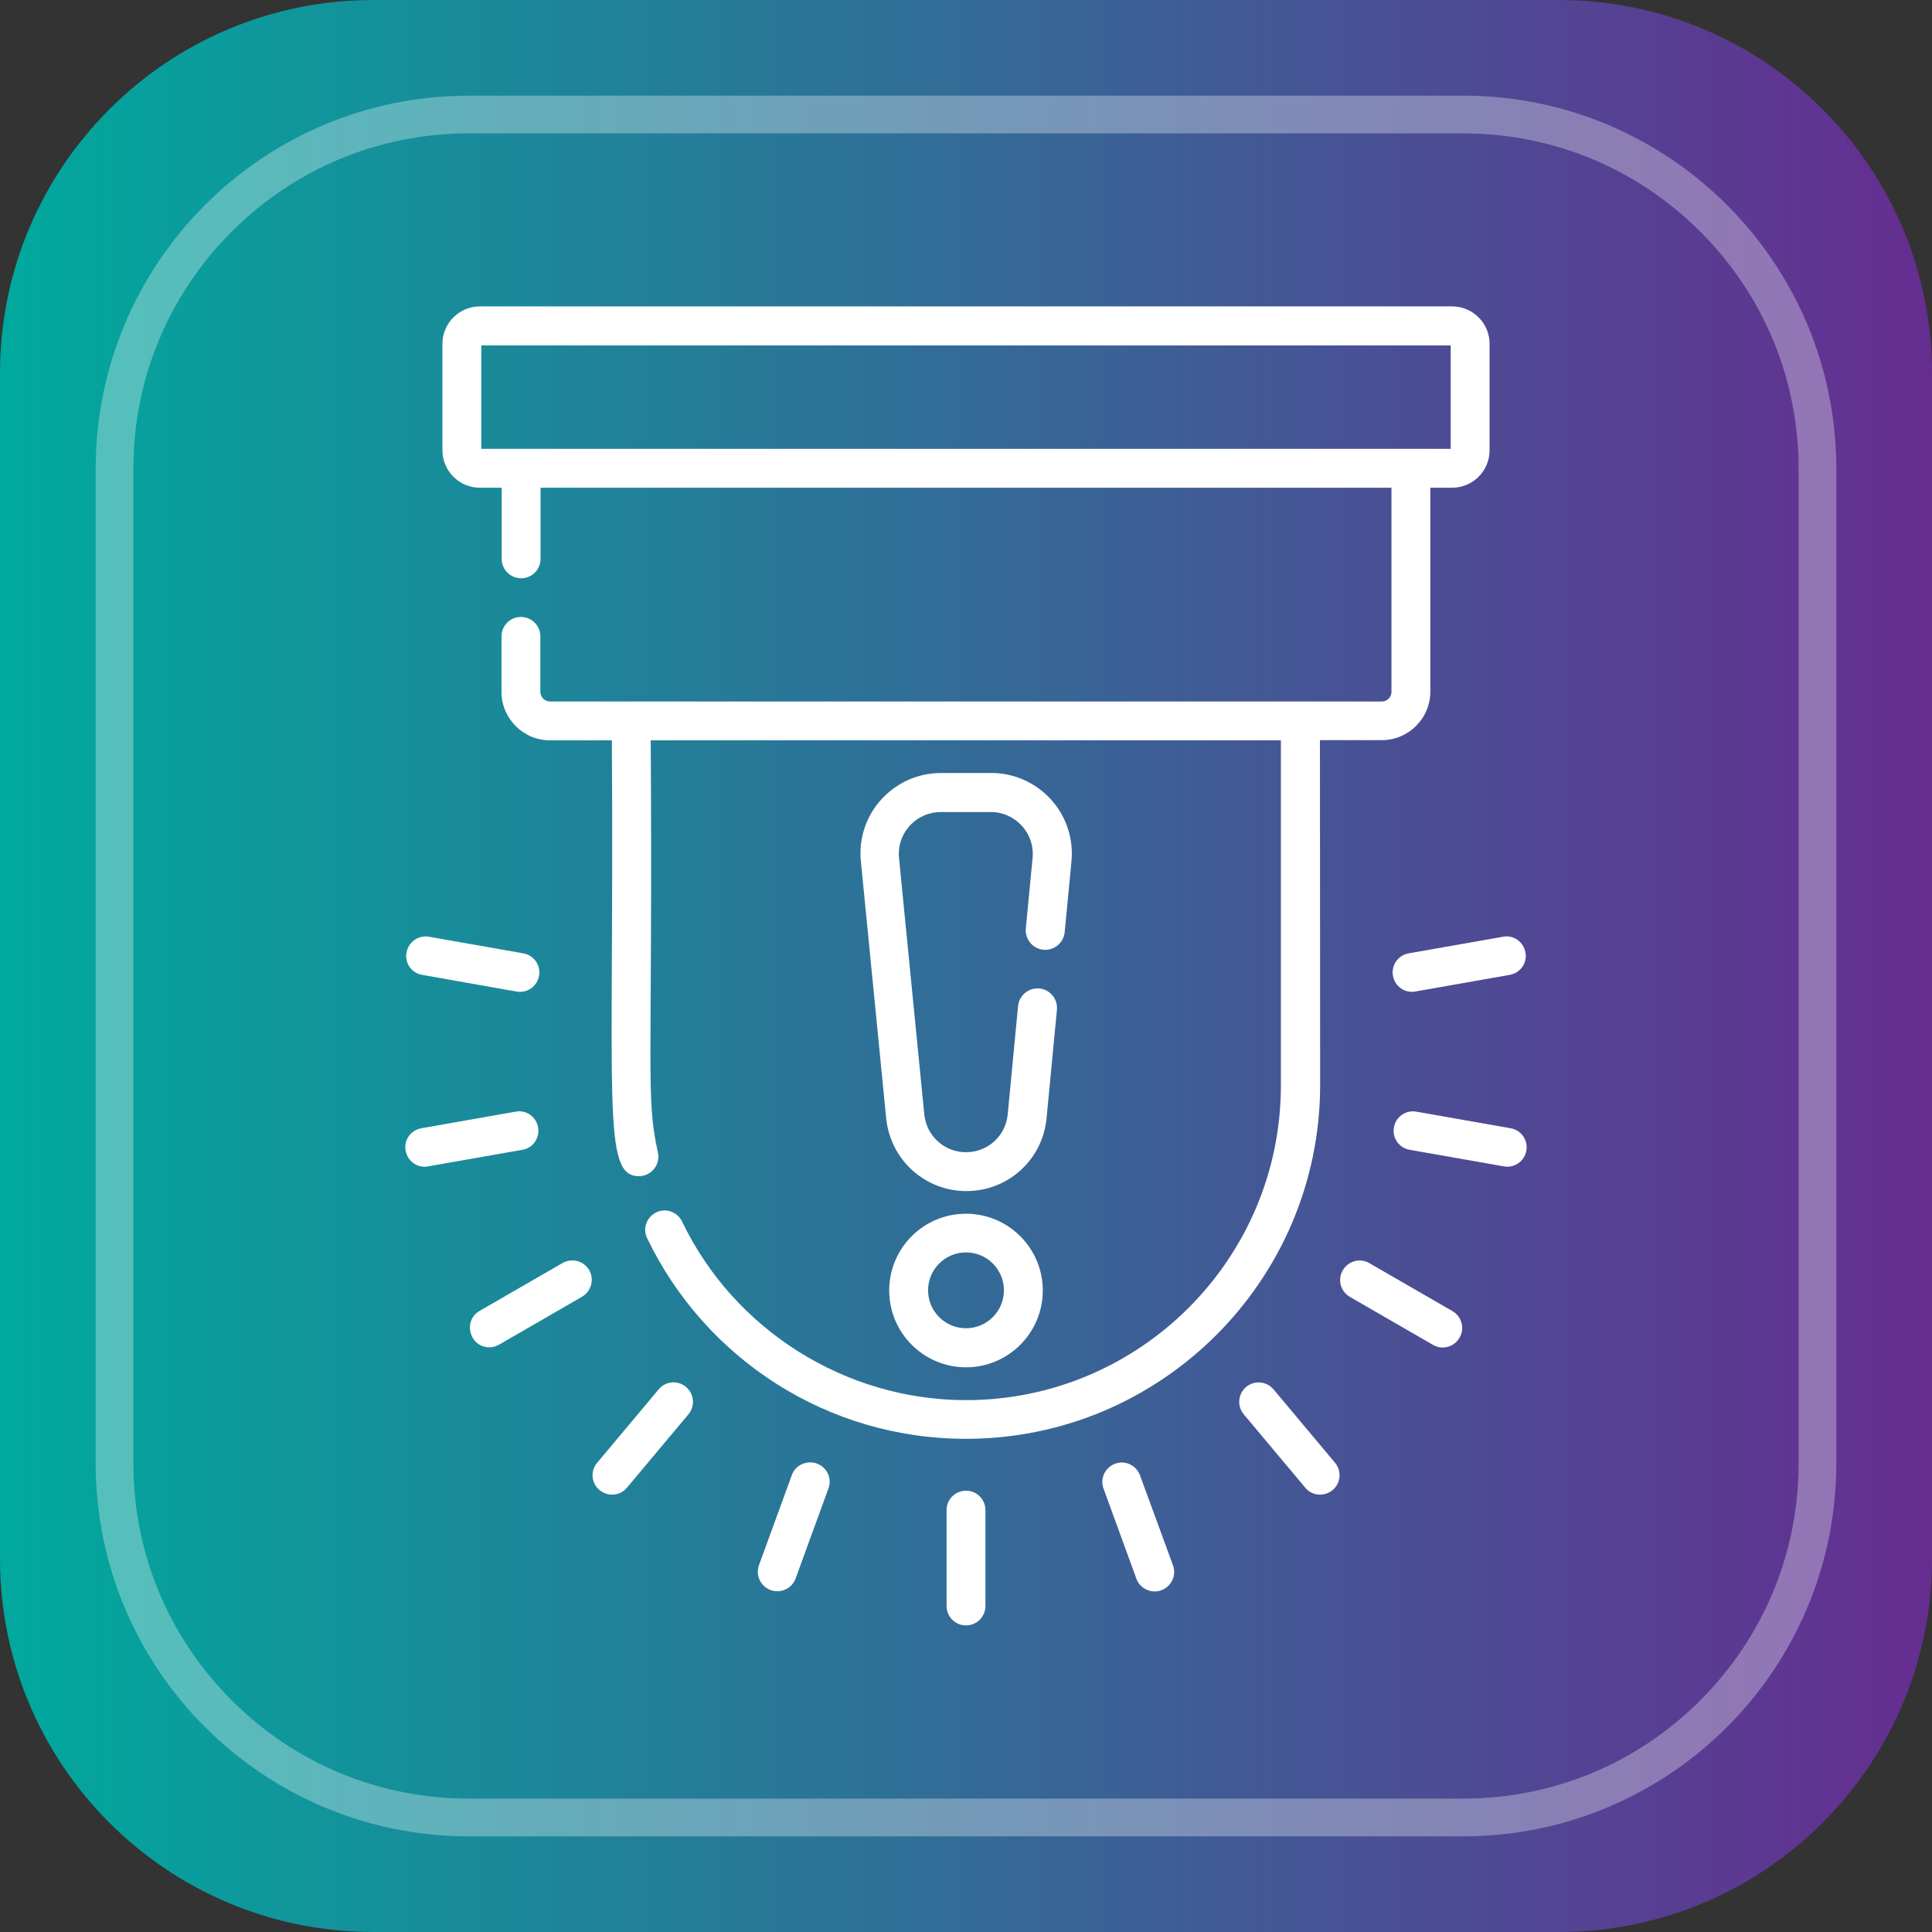 <?xml version="1.0" encoding="utf-8"?>
<!-- Generator: Adobe Illustrator 24.1.1, SVG Export Plug-In . SVG Version: 6.00 Build 0)  -->
<svg version="1.1" id="Capa_1" xmlns="http://www.w3.org/2000/svg" xmlns:xlink="http://www.w3.org/1999/xlink" x="0px" y="0px"
	 viewBox="0 0 1024 1024" style="enable-background:new 0 0 1024 1024;" xml:space="preserve">
<rect x="0" y="0" width="1024" height="1024" fill="#333333" stroke="none"/>
<style type="text/css">
	.st0{fill:url(#SVGID_1_);}
	.st1{fill:url(#SVGID_2_);}
	.st2{opacity:0.32;}
	.st3{fill:#FFFFFF;}
	.st4{fill:#662D91;}
</style>
<g>
	
		<linearGradient id="SVGID_1_" gradientUnits="userSpaceOnUse" x1="0" y1="514" x2="1024" y2="514" gradientTransform="matrix(1 0 0 -1 0 1026)">
		<stop  offset="0" style="stop-color:#00A99D"/>
		<stop  offset="1" style="stop-color:#662D91"/>
	</linearGradient>
	<path class="st0" d="M826.2,1024H197.8C88.6,1024,0,935.4,0,826.2V197.8C0,88.6,88.6,0,197.8,0h628.4C935.4,0,1024,88.6,1024,197.8
		v628.4C1024,935.4,935.4,1024,826.2,1024z"/>
</g>
<g>
	
		<linearGradient id="SVGID_2_" gradientUnits="userSpaceOnUse" x1="20.1" y1="1575.053" x2="1044.1" y2="1575.053" gradientTransform="matrix(1 0 0 -1 0 1026)">
		<stop  offset="0" style="stop-color:#00A99D"/>
		<stop  offset="1" style="stop-color:#662D91"/>
	</linearGradient>
	<path class="st1" d="M846.3-37.1H217.9c-109.2,0-197.8-88.6-197.8-197.8v-628.4c0-109.2,88.6-197.8,197.8-197.8h628.4
		c109.2,0,197.8,88.6,197.8,197.8v628.4C1044.1-125.7,955.5-37.1,846.3-37.1z"/>
</g>
<g class="st2">
	<path class="st3" d="M775.5,70.7c47.5,0,92.1,18.5,125.7,52.1s52.1,78.2,52.1,125.7v527c0,47.5-18.5,92.1-52.1,125.7
		c-33.6,33.6-78.2,52.1-125.7,52.1h-527c-47.5,0-92.1-18.5-125.7-52.1C89.2,867.6,70.7,823,70.7,775.5v-527
		c0-47.5,18.5-92.1,52.1-125.7S201,70.7,248.5,70.7H775.5 M775.5,50.7h-527c-109.2,0-197.8,88.6-197.8,197.8v527
		c0,109.2,88.6,197.8,197.8,197.8h527c109.2,0,197.8-88.6,197.8-197.8v-527C973.3,139.3,884.7,50.7,775.5,50.7L775.5,50.7z"/>
</g>
<g>
	<path class="st3" d="M699.6,392.3h32.8c14.1,0,25.7-11.5,25.7-25.7V258.5h11.6c10.9,0,19.8-8.9,19.8-19.8v-56.5
		c0-10.9-8.9-19.8-19.8-19.8H254.3c-10.9,0-19.8,8.9-19.8,19.8v56.5c0,10.9,8.9,19.8,19.8,19.8h11.6v37.7c0,5.7,4.6,10.3,10.3,10.3
		s10.3-4.6,10.3-10.3v-37.7h451v108.2c0,2.8-2.3,5.1-5.1,5.1c-22.2,0-420.5,0-440.9,0c-2.8,0-5.1-2.3-5.1-5.1v-29.4
		c0-5.7-4.6-10.3-10.3-10.3c-5.7,0-10.3,4.6-10.3,10.3v29.4c0,14.1,11.5,25.7,25.7,25.7h32.8c1.3,191.8-5.5,231,14.3,231
		c6.6,0,11.5-6.1,10.1-12.5c-6.6-30.4-2.7-41.2-3.8-218.5h334v182.7c0.1,92.1-74.8,167-166.9,167c-63.8,0-122.9-37.1-150.5-94.7
		c-2.5-5.1-8.6-7.3-13.7-4.8s-7.3,8.6-4.8,13.7c30.7,63.8,95.5,106.4,169.1,106.3c103.4,0,187.6-84.2,187.6-187.6L699.6,392.3
		L699.6,392.3z M255.1,237.9v-54.8h513.8v54.8C753.3,237.9,330.7,237.9,255.1,237.9z"/>
	<path class="st3" d="M512,790.1c-5.7,0-10.3,4.6-10.3,10.3v50.8c0,5.7,4.6,10.3,10.3,10.3c5.7,0,10.3-4.6,10.3-10.3v-50.8
		C522.3,794.7,517.7,790.1,512,790.1z"/>
	<path class="st3" d="M604.2,781.9c-2-5.3-7.9-8.1-13.2-6.1s-8.1,7.9-6.1,13.2l17.4,47.7c1.5,4.2,5.5,6.8,9.7,6.8
		c7.1,0,12.2-7.1,9.7-13.9L604.2,781.9z"/>
	<path class="st3" d="M675,736.4c-3.7-4.4-10.2-4.9-14.5-1.3c-4.4,3.7-4.9,10.2-1.3,14.5l32.6,38.9c3.6,4.4,10.1,4.9,14.5,1.3
		c4.4-3.7,4.9-10.2,1.3-14.5L675,736.4z"/>
	<path class="st3" d="M769.8,694.9l-44-25.4c-4.9-2.9-11.2-1.2-14.1,3.8c-2.9,4.9-1.2,11.2,3.8,14.1l44,25.4
		c4.9,2.9,11.2,1.2,14.1-3.8S774.7,697.7,769.8,694.9z"/>
	<path class="st3" d="M800.7,598l-50-8.8c-5.6-1-10.9,2.7-11.9,8.3s2.7,10.9,8.3,11.9l50,8.8c5.6,1,10.9-2.7,11.9-8.3
		S806.3,599,800.7,598z"/>
	<path class="st3" d="M738.3,517.2c1,5.6,6.3,9.4,11.9,8.3l50-8.8c5.6-1,9.4-6.3,8.3-11.9c-1-5.6-6.3-9.4-11.9-8.3l-50,8.8
		C741,506.3,737.3,511.6,738.3,517.2z"/>
	<path class="st3" d="M432.9,775.7c-5.3-1.9-11.3,0.8-13.2,6.1l-17.4,47.7c-2.5,6.7,2.5,13.9,9.7,13.9c4.2,0,8.2-2.6,9.7-6.8
		l17.4-47.7C441.1,783.6,438.3,777.6,432.9,775.7z"/>
	<path class="st3" d="M363.6,735.1c-4.4-3.7-10.9-3.1-14.5,1.3l-32.6,38.9c-3.7,4.4-3.1,10.9,1.3,14.5s10.9,3.1,14.5-1.3l32.6-38.9
		C368.5,745.3,368,738.8,363.6,735.1z"/>
	<path class="st3" d="M298.2,669.4l-44,25.4c-9.1,5.3-5.3,19.3,5.2,19.3c1.8,0,3.5-0.5,5.1-1.4l44-25.4c4.9-2.9,6.6-9.1,3.8-14.1
		C309.4,668.3,303.2,666.6,298.2,669.4z"/>
	<path class="st3" d="M285.2,597.5c-1-5.6-6.3-9.4-11.9-8.3l-50,8.8c-5.6,1-9.4,6.3-8.3,11.9c1,5.6,6.3,9.4,11.9,8.3l50-8.8
		C282.5,608.5,286.2,603.1,285.2,597.5z"/>
	<path class="st3" d="M223.8,516.7c52.9,9.3,50.1,9,51.8,9c4.9,0,9.2-3.5,10.1-8.5c1-5.6-2.7-10.9-8.3-11.9l-50-8.8
		c-5.6-1-10.9,2.7-11.9,8.3C214.3,510.4,218.2,515.8,223.8,516.7z"/>
	<path class="st3" d="M543.7,492.1c-0.5,5.7,3.6,10.7,9.3,11.3c5.7,0.5,10.7-3.6,11.3-9.3c3.7-39.1,3.8-38.1,3.8-41.7
		c0-23.6-19.2-42.7-42.7-42.7h-26.6c-25.1,0-45.1,21.6-42.5,47l13.4,136c2.2,22,20.5,38.6,42.5,38.6c22.1,0,40.4-16.6,42.5-38.6
		l5.5-57.5c0.5-5.7-3.6-10.7-9.3-11.3c-5.7-0.5-10.7,3.6-11.3,9.3l-5.5,57.5c-1.1,11.4-10.6,20-22.1,20c-11.5,0-20.9-8.6-22.1-20
		c-14.2-144.3-13.5-136.1-13.5-138.2c0-12.2,10-22.1,22.2-22.1h26.6c12.9,0,23.3,11.1,22.1,24.3L543.7,492.1z"/>
	<path class="st3" d="M512,643.3c-22.5,0-40.7,18.2-40.7,40.7c0,22.4,18.2,40.7,40.7,40.7c22.4,0,40.7-18.2,40.7-40.7
		S534.4,643.3,512,643.3z M512,704c-11.1,0-20.1-9-20.1-20.1s9-20.1,20.1-20.1c11.1,0,20.1,9,20.1,20.1S523.1,704,512,704z"/>
</g>
<rect x="1767.4" y="589" class="st4" width="194" height="364.3"/>
</svg>
